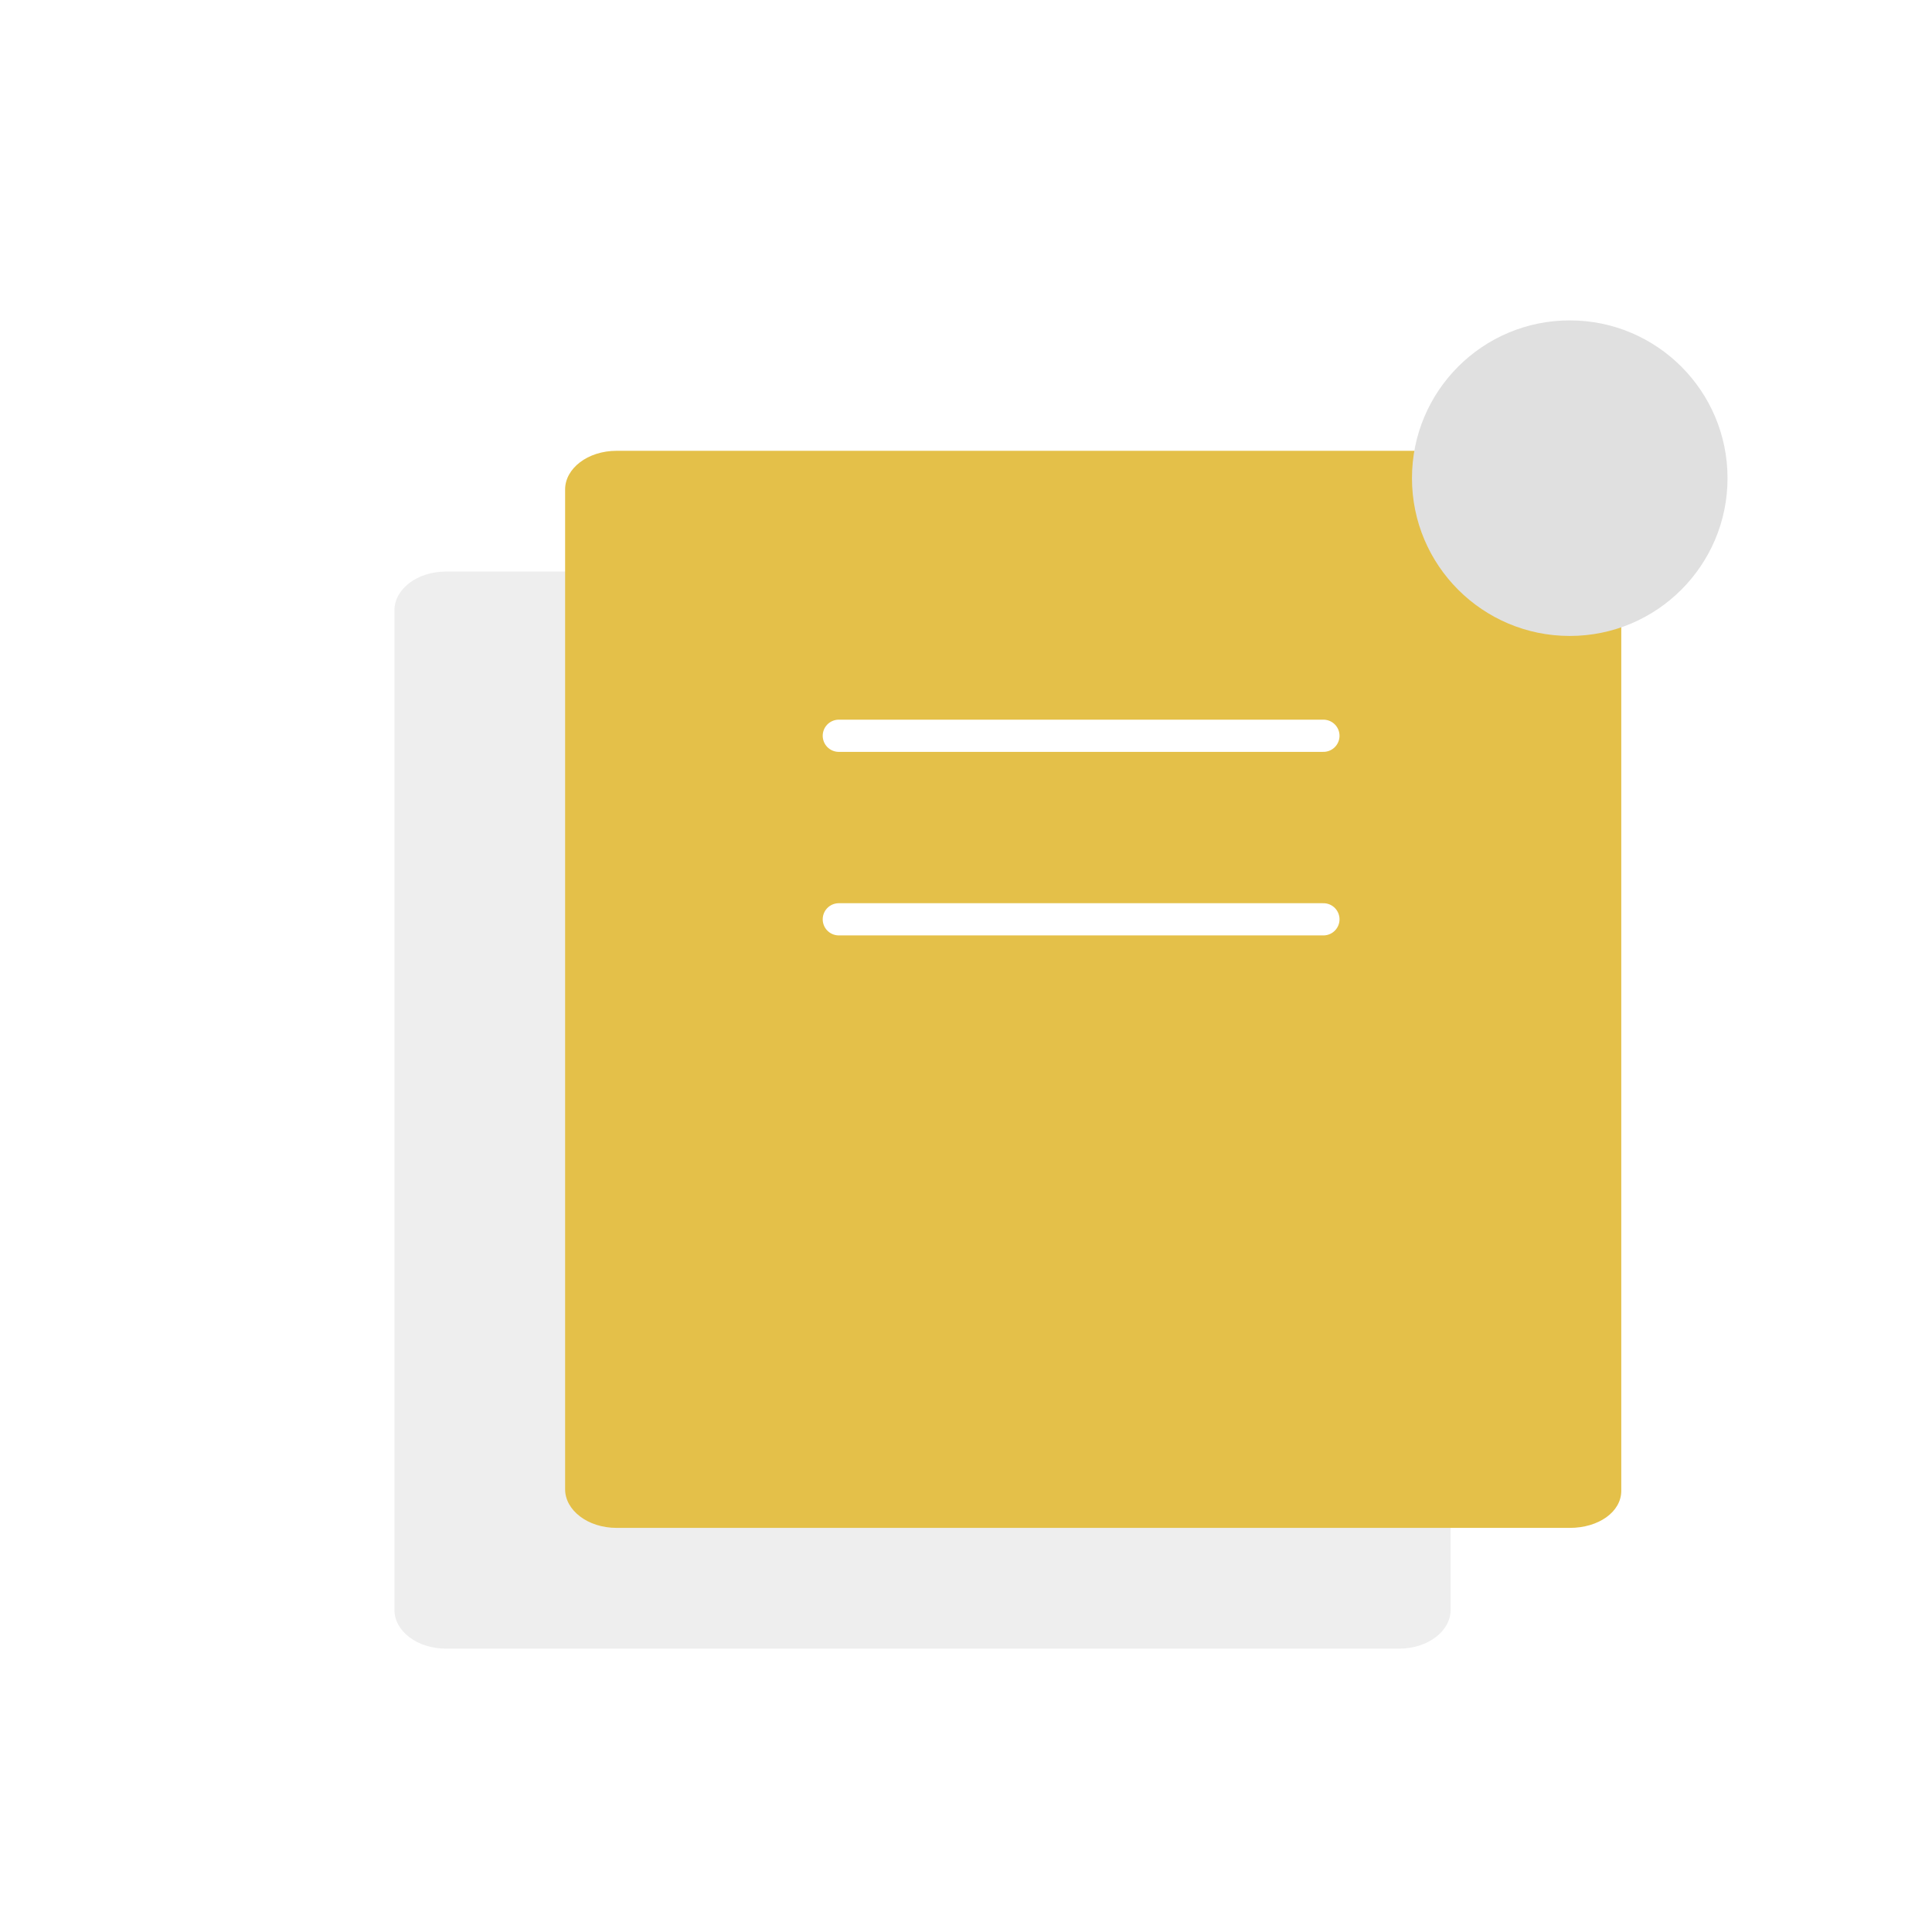 <?xml version="1.0" encoding="utf-8"?>
<!-- Generator: Adobe Illustrator 17.1.0, SVG Export Plug-In . SVG Version: 6.00 Build 0)  -->
<!DOCTYPE svg PUBLIC "-//W3C//DTD SVG 1.1//EN" "http://www.w3.org/Graphics/SVG/1.1/DTD/svg11.dtd">
<svg version="1.1" xmlns="http://www.w3.org/2000/svg" xmlns:xlink="http://www.w3.org/1999/xlink" x="0px" y="0px"
	 viewBox="0 0 120 120" enable-background="new 0 0 120 120" xml:space="preserve">
<rect x="0" y="0" width="120" height="120" fill="#333333" stroke="none"/>
<g id="preview">
</g>
<g id="Guide_and_preview" display="none">
</g>
<g id="Background">
</g>
<g id="Media">
	<g>
		<defs>
			<rect id="SVGID_27_" x="0" y="0" width="120" height="120"/>
		</defs>
		<use xlink:href="#SVGID_27_"  overflow="visible" fill="#FFFFFF"/>
		<clipPath id="SVGID_2_">
			<use xlink:href="#SVGID_27_"  overflow="visible"/>
		</clipPath>
		<g clip-path="url(#SVGID_2_)">
			<g>
				<g>
					<g>
						<path fill="#EEEEEE" d="M86.9,102.4H27.7c-1.8,0-3.2-1.1-3.2-2.4V37.9c0-1.3,1.4-2.4,3.2-2.4h59.2c1.8,0,3.2,1.1,3.2,2.4V100
							C90.1,101.3,88.7,102.4,86.9,102.4z"/>
					</g>
				</g>
				
					<line fill="none" stroke="#FFFFFF" stroke-width="2" stroke-linecap="round" stroke-miterlimit="10" x1="41.5" y1="53.1" x2="71.6" y2="53.1"/>
				
					<line fill="none" stroke="#FFFFFF" stroke-width="2" stroke-linecap="round" stroke-miterlimit="10" x1="41.5" y1="64.6" x2="71.6" y2="64.6"/>
			</g>
			<g>
				<g>
					<g>
						<path fill="#e4c049" d="M97.5,94.9H38.3c-1.8,0-3.2-1.1-3.2-2.4V30.4c0-1.3,1.4-2.4,3.2-2.4h59.2c1.8,0,3.2,1.1,3.2,2.4v62.2
							C100.7,93.9,99.3,94.9,97.5,94.9z"/>
					</g>
				</g>
				
					<line fill="none" stroke="#FFFFFF" stroke-width="2" stroke-linecap="round" stroke-miterlimit="10" x1="52.1" y1="45.7" x2="82.2" y2="45.7"/>
				
					<line fill="none" stroke="#FFFFFF" stroke-width="2" stroke-linecap="round" stroke-miterlimit="10" x1="52.1" y1="57.1" x2="82.2" y2="57.1"/>
			</g>
		</g>
		<circle clip-path="url(#SVGID_2_)" fill="#E0E0E0" cx="97.5" cy="29.7" r="9.8"/>
	</g>
</g>
<g id="Illustrations">
</g>
</svg>
